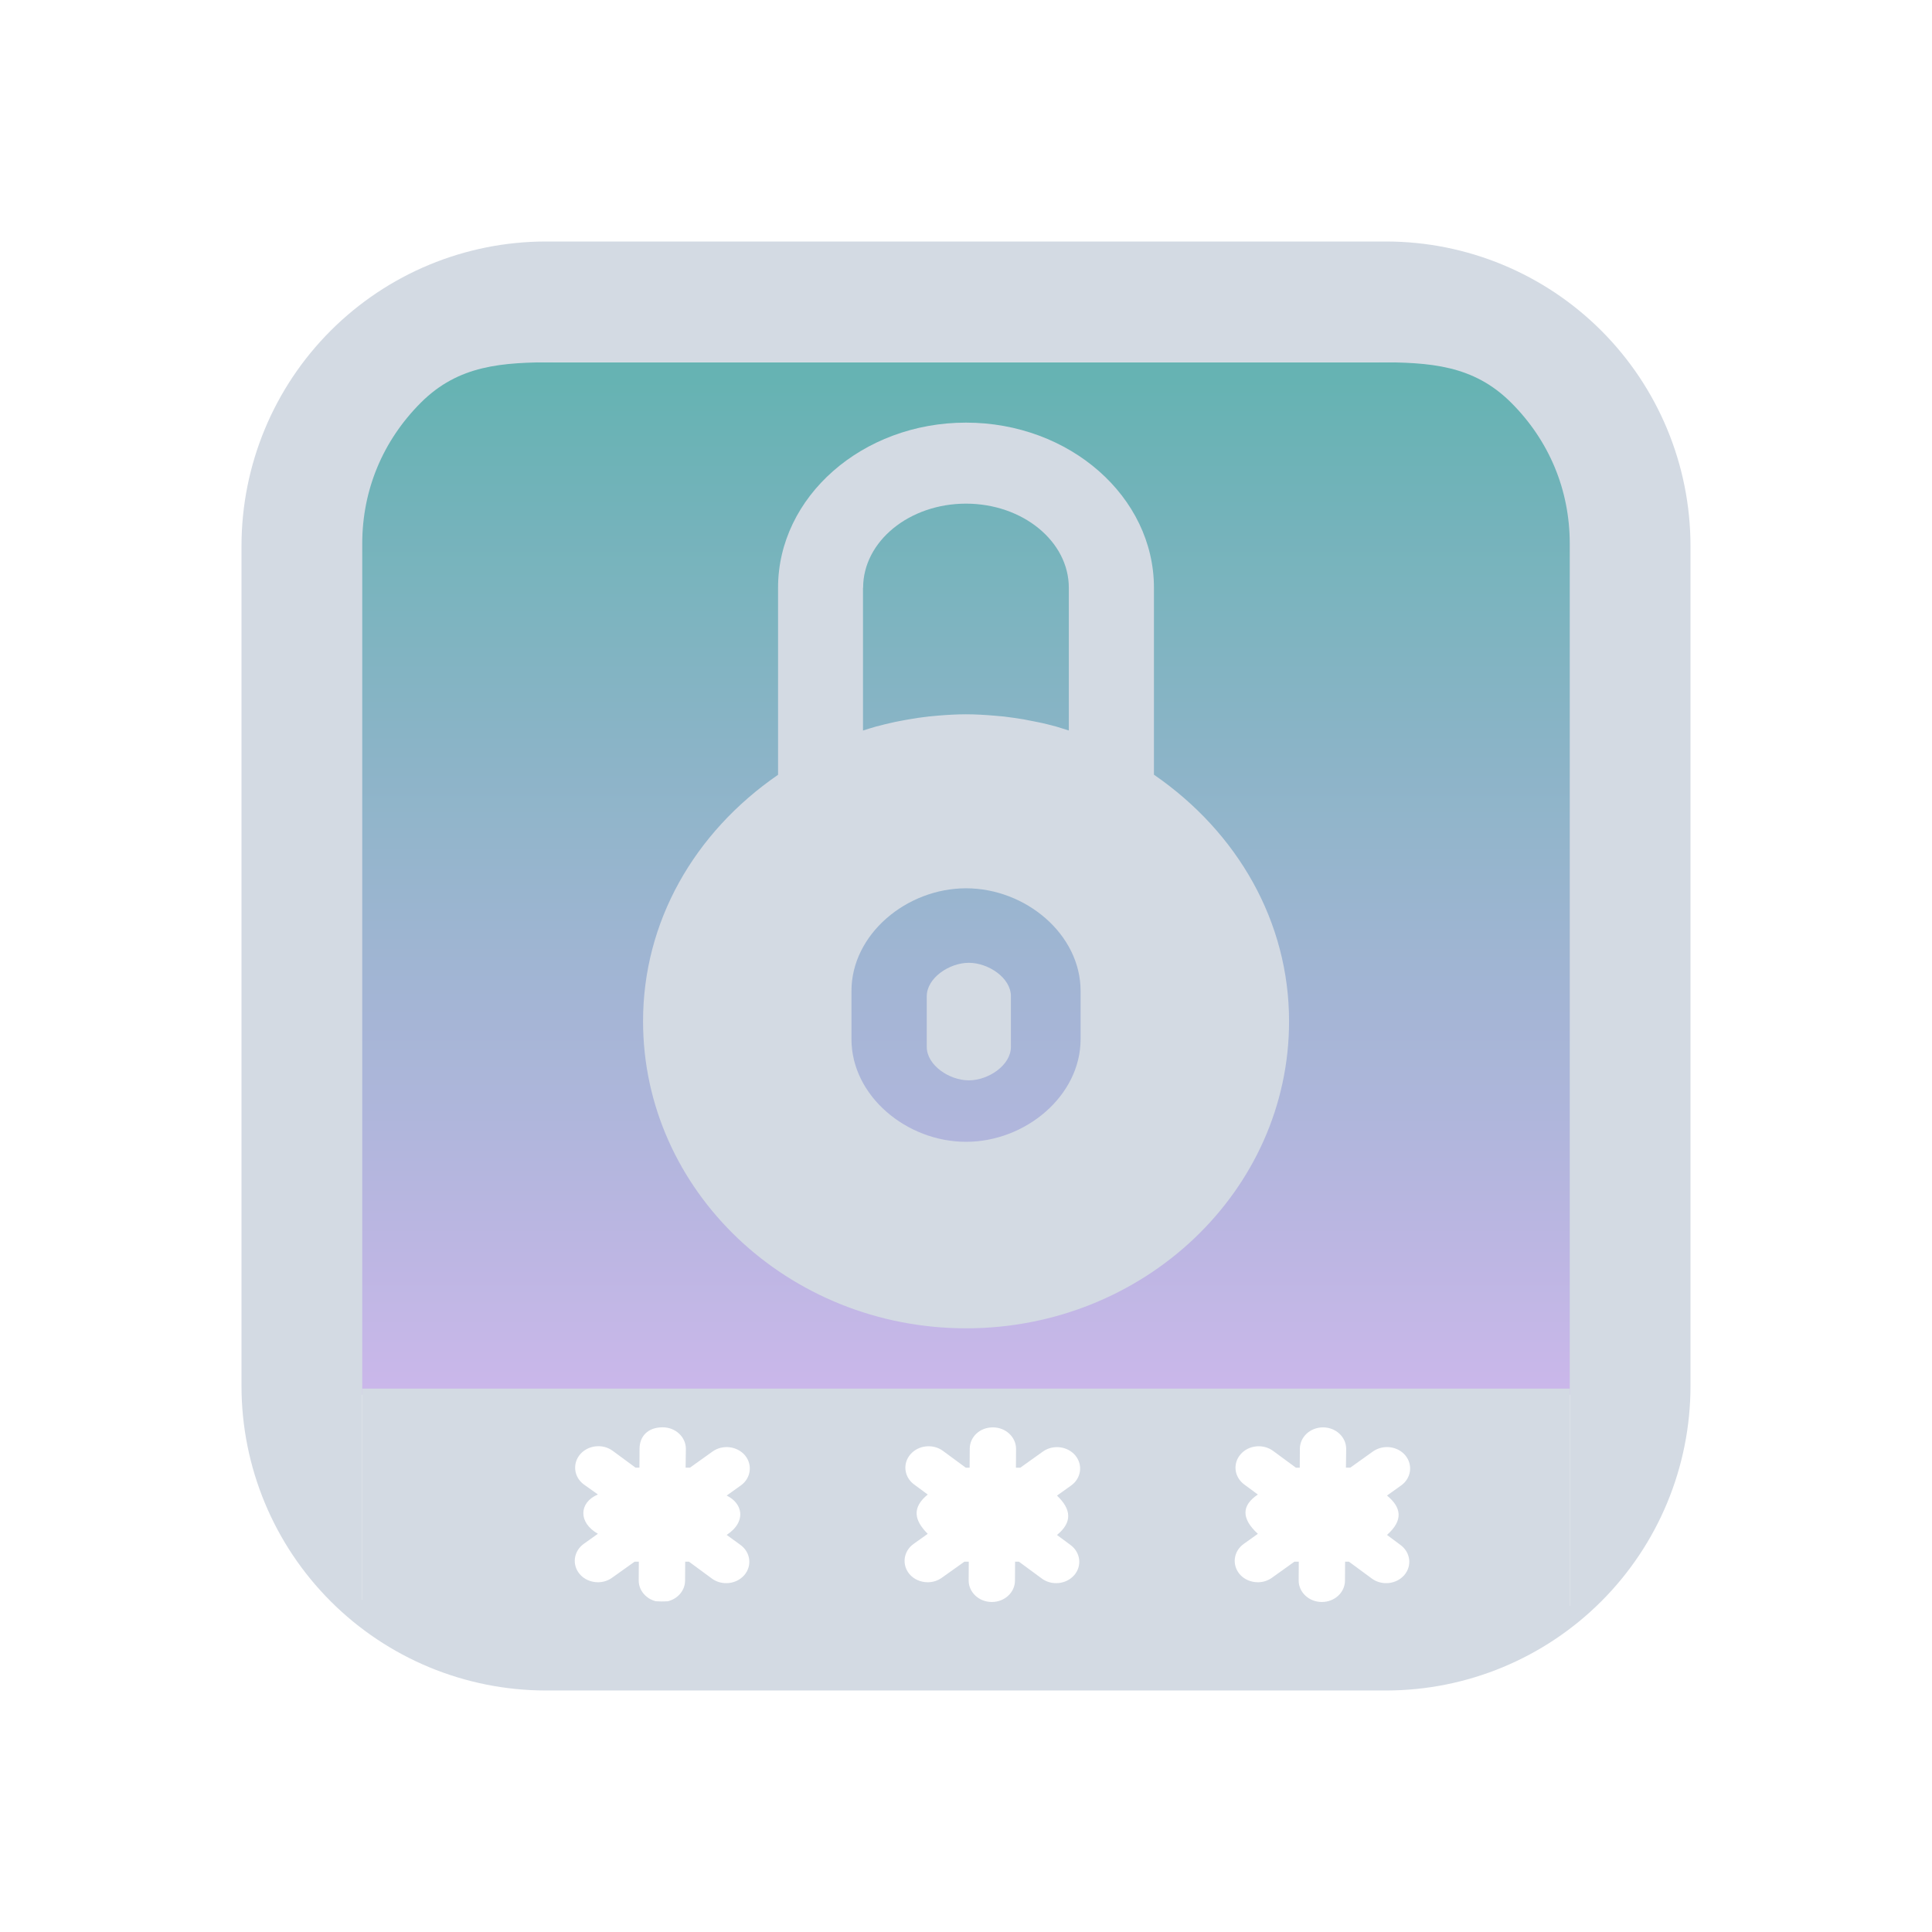 <?xml version="1.0" encoding="UTF-8" standalone="no"?>
<svg
   width="32"
   height="32"
   version="1.1"
   id="svg12"
   sodipodi:docname="kgpg.svg"
   inkscape:version="1.2.1 (9c6d41e410, 2022-07-14)"
   xmlns:inkscape="http://www.inkscape.org/namespaces/inkscape"
   xmlns:sodipodi="http://sodipodi.sourceforge.net/DTD/sodipodi-0.dtd"
   xmlns:xlink="http://www.w3.org/1999/xlink"
   xmlns="http://www.w3.org/2000/svg"
   xmlns:svg="http://www.w3.org/2000/svg"
   xmlns:rdf="http://www.w3.org/1999/02/22-rdf-syntax-ns#"
   xmlns:cc="http://creativecommons.org/ns#"
   xmlns:dc="http://purl.org/dc/elements/1.1/">
  <g
     id="22-22-kgpg"
     transform="translate(32,10)">
    <rect
       style="opacity:0.001"
       width="22"
       height="22"
       x="0"
       y="0"
       id="rect2" />
    <path
       inkscape:connector-curvature="0"
       id="path9068-9-37-8-0-1-0-1-3-7-4-6-1"
       d="M 19.475,2.495 2.356,2.495 V 17.286 h 17.288 z"
       style="display:inline;overflow:visible;visibility:visible;opacity:0.6;fill:url(#linearGradient6958);fill-opacity:1;fill-rule:nonzero;stroke:none;stroke-width:0.56;marker:none"
       sodipodi:nodetypes="cccccc" />
    <path
       d="m 11,11.048 c -0.231,0 -0.5,0.19 -0.5,0.422 v 0.636 c 0,0.232 0.269,0.422 0.5,0.422 0.231,0 0.5,-0.19 0.5,-0.422 v -0.637 c 0,-0.232 -0.269,-0.421 -0.5,-0.421 z"
       id="path6-7-7"
       sodipodi:nodetypes="sssssss"
       style="fill:#d3dae3;fill-opacity:1;stroke-width:0.821" />
    <path
       d="M 13.61,8.665 V 6.188 c 0,-1.206 -1.147,-2.188 -2.56,-2.188 -1.412,0 -2.56,0.982 -2.56,2.188 V 8.666 c -1.144,0.766 -1.839,1.95 -1.839,3.265 0,2.244 1.974,4.069 4.4,4.069 2.426,0 4.4,-1.825 4.4,-4.069 -9.14e-4,-1.317 -0.697,-2.5 -1.84,-3.266 z M 9.648,6.188 c 0,-0.614 0.628,-1.114 1.401,-1.114 0.772,0 1.4,0.5 1.4,1.114 v 1.891 c -0.057,-0.017 -0.114,-0.036 -0.172,-0.052 -0.08,-0.021 -0.164,-0.042 -0.249,-0.059 -0.066,-0.014 -0.129,-0.025 -0.192,-0.036 -0.087,-0.014 -0.178,-0.027 -0.27,-0.038 l -0.128,-0.012 c -0.128,-0.011 -0.257,-0.018 -0.39,-0.018 -0.131,0 -0.262,0.008 -0.391,0.018 l -0.12,0.012 c -0.1,0.011 -0.191,0.024 -0.282,0.04 -0.058,0.011 -0.121,0.021 -0.182,0.034 -0.089,0.018 -0.173,0.04 -0.256,0.061 -0.055,0.016 -0.114,0.033 -0.171,0.051 V 6.188 Z m 2.963,5.982 c 0,0.75 -0.75,1.36 -1.56,1.36 -0.811,0 -1.561,-0.61 -1.561,-1.36 v -0.639 c 0,-0.75 0.75,-1.36 1.561,-1.36 0.811,0 1.56,0.61 1.56,1.36 z"
       id="path8-5-2"
       sodipodi:nodetypes="cssscsscccssccccccsccccccccsssssss"
       style="fill:#d3dae3;fill-opacity:1;stroke-width:0.859" />
    <path
       d="M 16.803,1 H 5.197 C 4.084,1.002 3.017,1.444 2.231,2.231 1.444,3.017 1.001,4.084 1,5.197 V 16.803 16.803 c 8.62e-4,1.113 0.444,2.179 1.231,2.966 0.787,0.787 1.853,1.229 2.966,1.231 h 11.607 -1.91e-4 c 1.113,-0.001 2.179,-0.444 2.966,-1.231 0.787,-0.787 1.229,-1.853 1.231,-2.966 V 5.197 c -0.002,-1.113 -0.444,-2.179 -1.231,-2.966 -0.787,-0.787 -1.853,-1.229 -2.966,-1.231 z M 5.617,3 h 10.766 c 0.739,0.001 1.436,-0.114 1.959,0.409 0.523,0.523 0.657,1.018 0.658,1.758 l 9e-5,14.833 h -16 L 3,5.167 C 3.001,4.427 3.135,3.932 3.658,3.409 4.181,2.886 4.878,3.001 5.617,3 Z"
       id="path1193-3-8"
       style="fill:#d3dae3;fill-opacity:1;stroke-width:0.04"
       sodipodi:nodetypes="ccccccccccccccccccccccccc" />
    <path
       d="m 19,17 h -14 -2 v 3 h 16 z m -10.96,2 c 0.12,0.081 0.14,0.23 0.045,0.333 -0.055,0.059 -0.136,0.089 -0.218,0.089 -0.061,0 -0.122,-0.016 -0.172,-0.051 l -0.274,-0.186 h -0.005 -0.007 -0.007 -0.007 -0.007 -0.007 -0.007 -7.34e-4 l -0.002,0.211 c -0.002,0.13 -0.126,0.235 -0.278,0.235 h -0.002 c -0.153,-6.66e-4 -0.277,-0.108 -0.276,-0.239 l 0.002,-0.207 h -0.005 -0.007 -0.007 -0.007 -0.007 -0.007 -0.007 -0.006 v 0 L 6.493,19.363 c -0.051,0.033 -0.11,0.049 -0.169,0.049 -0.084,0 -0.166,-0.031 -0.22,-0.092 -0.094,-0.104 -0.071,-0.253 0.05,-0.332 l 0.169,-0.111 c -0.237,-0.123 -0.229,-0.345 0,-0.434 L 6.16,18.332 c -0.12,-0.081 -0.14,-0.23 -0.045,-0.333 0.097,-0.103 0.271,-0.119 0.39,-0.039 l 0.274,0.186 h 0.006 0.007 0.007 0.007 0.007 0.007 0.007 7.33e-4 l 0.002,-0.211 c 8e-4,-0.131 0.095,-0.236 0.28,-0.235 0.153,8e-4 0.277,0.108 0.276,0.239 l -0.003,0.207 h 0.006 0.007 0.007 0.007 0.007 0.007 0.007 0.006 l 0.271,-0.179 c 0.122,-0.079 0.297,-0.059 0.389,0.043 0.094,0.104 0.071,0.253 -0.051,0.332 L 7.876,18.454 c 0.096,0.043 0.152,0.111 0.162,0.184 0.011,0.085 -0.039,0.178 -0.162,0.251 z m 3.96,0 c 0.12,0.081 0.14,0.231 0.045,0.333 -0.055,0.059 -0.136,0.089 -0.218,0.089 -0.061,0 -0.122,-0.016 -0.173,-0.051 l -0.274,-0.186 h -0.006 -0.007 -0.007 -0.007 -0.007 -0.007 -0.007 -8e-4 l -0.002,0.211 c -0.002,0.13 -0.125,0.235 -0.278,0.235 h -0.003 c -0.153,-8e-4 -0.277,-0.108 -0.276,-0.239 l 0.002,-0.207 h -0.007 -0.007 -0.007 -0.007 -0.007 -0.007 -0.007 -0.007 v 0 l -0.271,0.178 c -0.051,0.033 -0.11,0.049 -0.169,0.049 -0.084,0 -0.166,-0.031 -0.22,-0.092 -0.094,-0.104 -0.071,-0.253 0.051,-0.332 l 0.169,-0.111 c -0.162,-0.149 -0.193,-0.289 0,-0.434 l -0.163,-0.111 c -0.12,-0.081 -0.14,-0.231 -0.045,-0.333 0.096,-0.103 0.271,-0.119 0.39,-0.039 l 0.274,0.186 h 0.006 0.007 0.007 0.007 0.007 0.007 0.007 8e-4 l 0.002,-0.211 c 0.002,-0.131 0.122,-0.236 0.28,-0.235 0.153,8e-4 0.277,0.108 0.276,0.239 l -0.002,0.207 h 0.007 0.007 0.007 0.007 0.007 0.007 0.007 0.007 l 0.271,-0.179 c 0.122,-0.079 0.296,-0.06 0.389,0.043 0.094,0.104 0.071,0.253 -0.051,0.332 l -0.169,0.111 c 0.174,0.15 0.186,0.295 0,0.434 z m 3.961,0 c 0.12,0.081 0.14,0.231 0.045,0.333 -0.055,0.059 -0.136,0.089 -0.218,0.089 -0.061,0 -0.122,-0.016 -0.172,-0.051 l -0.274,-0.186 h -0.006 -0.007 -0.007 -0.007 -0.007 -0.007 -0.007 -8e-4 l -0.002,0.211 c -0.002,0.13 -0.125,0.235 -0.278,0.235 h -0.003 c -0.153,-8e-4 -0.277,-0.108 -0.276,-0.239 l 0.002,-0.207 h -0.007 -0.007 -0.007 -0.007 -0.007 -0.007 -0.007 -0.007 v 0 l -0.27,0.178 c -0.051,0.033 -0.11,0.049 -0.169,0.049 -0.084,0 -0.166,-0.031 -0.22,-0.092 -0.094,-0.104 -0.071,-0.253 0.051,-0.332 l 0.169,-0.111 c -0.197,-0.166 -0.199,-0.311 0,-0.434 l -0.163,-0.111 c -0.12,-0.081 -0.14,-0.231 -0.045,-0.333 0.096,-0.103 0.271,-0.119 0.39,-0.039 l 0.274,0.186 h 0.006 0.007 0.007 0.007 0.007 0.007 0.007 8e-4 l 0.002,-0.211 c 0.002,-0.13 0.125,-0.235 0.278,-0.235 h 0.003 c 0.153,8e-4 0.277,0.108 0.276,0.239 l -0.003,0.206 h 0.007 0.007 0.007 0.007 0.007 0.007 0.007 0.007 l 0.271,-0.179 c 0.122,-0.079 0.297,-0.06 0.389,0.043 0.094,0.104 0.071,0.253 -0.051,0.332 l -0.169,0.111 c 0.173,0.13 0.199,0.273 0,0.434 z"
       id="path2-36-6-2"
       sodipodi:nodetypes="cccccccccscccccccccccscccccccccccccsccccccccccccccccccccccccccccccccsccccscccccccccccscccccccccccccsccccccccccccccccccccccccccccccccccccscccccccccccscccccccccccccscccccccccccccccccscccccccccccccccc"
       style="fill:#d3dae3;fill-opacity:1;stroke-width:0.708" />
  </g>
  <defs
     id="defs16">
    <linearGradient
       inkscape:collect="always"
       xlink:href="#linearGradient4813"
       id="linearGradient5058"
       x1="148.961"
       y1="596.362"
       x2="148.961"
       y2="636.128"
       gradientUnits="userSpaceOnUse"
       gradientTransform="matrix(0.51,0,0,0.428,-58.97,-248.946)" />
    <linearGradient
       inkscape:collect="always"
       id="linearGradient4813">
      <stop
         style="stop-color:#008080;stop-opacity:1;"
         offset="0"
         id="stop4809" />
      <stop
         style="stop-color:#aa87de;stop-opacity:1"
         offset="1"
         id="stop4811" />
    </linearGradient>
    <linearGradient
       inkscape:collect="always"
       xlink:href="#linearGradient4813"
       id="linearGradient6958"
       gradientUnits="userSpaceOnUse"
       gradientTransform="matrix(0.432,0,0,0.37,-52.533,-218.025)"
       x1="146.804"
       y1="596.362"
       x2="147"
       y2="636.362" />
  </defs>
  <sodipodi:namedview
     pagecolor="#ffffff"
     bordercolor="#000000"
     borderopacity="1"
     objecttolerance="10"
     gridtolerance="10"
     guidetolerance="10"
     inkscape:pageopacity="0"
     inkscape:pageshadow="2"
     inkscape:window-width="1920"
     inkscape:window-height="1002"
     id="namedview14"
     showgrid="false"
     inkscape:zoom="9.8125003"
     inkscape:cx="33.070063"
     inkscape:cy="17.987261"
     inkscape:window-x="0"
     inkscape:window-y="0"
     inkscape:window-maximized="1"
     inkscape:current-layer="svg12"
     inkscape:document-rotation="0"
     inkscape:lockguides="false"
     inkscape:showpageshadow="false"
     inkscape:pagecheckerboard="0"
     inkscape:deskcolor="#d1d1d1">
    <inkscape:grid
       type="xygrid"
       id="grid871"
       originx="-1e-06"
       originy="0" />
  </sodipodi:namedview>
  <g
     id="kgpg">
    <rect
       style="opacity:0.001"
       width="32"
       height="32"
       x="0"
       y="0"
       id="rect7" />
    <path
       inkscape:connector-curvature="0"
       id="path9068-9-37-8-0-1"
       d="m 26.2,6 -20.4,5e-6 V 23.1 h 20.4 z"
       style="display:inline;overflow:visible;visibility:visible;opacity:0.6;fill:url(#linearGradient5058);fill-opacity:1;fill-rule:nonzero;stroke:none;stroke-width:0.654;marker:none"
       sodipodi:nodetypes="ccccc" />
    <path
       d="m 16.047,15.947 c -0.322,0 -0.697,0.249 -0.697,0.555 v 0.837 c 0,0.306 0.375,0.555 0.697,0.555 0.322,0 0.697,-0.249 0.697,-0.555 v -0.838 c 0,-0.306 -0.375,-0.554 -0.697,-0.554 z"
       id="path6-73-9"
       sodipodi:nodetypes="sssssss"
       style="fill:#d3dae3;fill-opacity:1;stroke-width:1.112" />
    <path
       d="M 19.113,12.832 V 9.735 c 0,-1.507 -1.395,-2.735 -3.113,-2.735 -1.717,0 -3.113,1.227 -3.113,2.735 v 3.098 c -1.391,0.958 -2.236,2.437 -2.236,4.082 0,2.805 2.4,5.086 5.351,5.086 2.95,0 5.349,-2.281 5.349,-5.086 -0.001,-1.646 -0.848,-3.125 -2.237,-4.083 z M 14.296,9.735 c 0,-0.768 0.764,-1.393 1.704,-1.393 0.939,0 1.703,0.625 1.703,1.393 v 2.364 c -0.07,-0.022 -0.139,-0.044 -0.21,-0.065 -0.098,-0.026 -0.2,-0.053 -0.303,-0.073 -0.08,-0.017 -0.156,-0.031 -0.234,-0.046 -0.105,-0.017 -0.216,-0.034 -0.328,-0.047 l -0.155,-0.014 c -0.155,-0.013 -0.313,-0.023 -0.474,-0.023 -0.16,0 -0.318,0.01 -0.475,0.023 l -0.146,0.014 c -0.122,0.013 -0.233,0.03 -0.342,0.05 -0.071,0.013 -0.147,0.026 -0.222,0.042 -0.109,0.023 -0.211,0.05 -0.312,0.076 -0.067,0.02 -0.138,0.041 -0.208,0.064 V 9.735 Z m 3.602,7.477 c 0,0.938 -0.912,1.7 -1.897,1.7 -0.987,0 -1.898,-0.762 -1.898,-1.7 V 16.413 c 0,-0.938 0.912,-1.7 1.898,-1.7 0.987,0 1.897,0.762 1.897,1.7 z"
       id="path8-6-3"
       sodipodi:nodetypes="cssscsscccssccccccsccccccccsssssss"
       style="fill:#d3dae3;fill-opacity:1;stroke-width:1.059" />
    <path
       d="M 22.964,4 H 9.036 C 7.701,4.002 6.421,4.533 5.477,5.477 4.533,6.421 4.002,7.701 4,9.036 v 13.928 -1.9e-4 c 0.002,1.335 0.533,2.615 1.477,3.559 0.944,0.944 2.224,1.475 3.559,1.477 h 13.928 -1.94e-4 c 1.335,-0.002 2.615,-0.533 3.559,-1.477 0.944,-0.944 1.475,-2.224 1.477,-3.559 V 9.036 C 27.998,7.701 27.467,6.421 26.523,5.477 25.579,4.533 24.299,4.002 22.964,4 Z M 9.2,6 h 13.6 c 0.887,0.001 1.604,0.044 2.231,0.671 C 25.658,7.298 25.999,8.113 26,9 v 17.6 l -20,-0.1 v -17.5 C 6.001,8.113 6.342,7.299 6.969,6.671 7.596,6.044 8.313,6.001 9.2,6 Z"
       id="path1193-1-1"
       style="fill:#d3dae3;fill-opacity:1;stroke-width:0.048"
       sodipodi:nodetypes="ccccccccccccccccccccccccc" />
    <path
       d="M 26,23 H 6 l 1e-6,1.909 -1e-6,1.791 20,0.1 z m -13.734,2.59 c 0.166,0.122 0.194,0.345 0.062,0.499 -0.076,0.088 -0.187,0.133 -0.3,0.133 -0.084,0 -0.168,-0.025 -0.238,-0.077 l -0.379,-0.279 h -0.007 -0.009 -0.009 -0.009 -0.009 -0.009 -0.009 -10e-4 l -0.002,0.316 c -0.002,0.195 -0.174,0.352 -0.384,0.352 h -0.003 c -0.212,-9.99e-4 -0.382,-0.162 -0.381,-0.358 l 0.002,-0.31 h -0.006 -0.009 -0.009 -0.009 -0.009 -0.009 -0.009 -0.009 v 0 l -0.375,0.267 c -0.07,0.05 -0.151,0.074 -0.233,0.074 -0.115,0 -0.229,-0.047 -0.304,-0.137 -0.13,-0.156 -0.098,-0.379 0.069,-0.499 l 0.234,-0.167 c -0.327,-0.185 -0.316,-0.517 0,-0.651 L 9.671,24.588 C 9.505,24.466 9.478,24.242 9.609,24.088 c 0.133,-0.154 0.375,-0.179 0.539,-0.058 l 0.379,0.279 h 0.009 0.009 0.009 0.009 0.009 0.009 0.009 10e-4 l 0.002,-0.316 c 0.001,-0.196 0.131,-0.354 0.386,-0.352 0.212,0.001 0.382,0.162 0.381,0.358 l -0.004,0.31 h 0.009 0.009 0.009 0.009 0.009 0.009 0.009 0.009 l 0.375,-0.268 c 0.168,-0.119 0.409,-0.088 0.537,0.065 0.129,0.156 0.097,0.379 -0.07,0.498 l -0.234,0.167 c 0.132,0.065 0.209,0.166 0.223,0.276 0.016,0.127 -0.054,0.266 -0.223,0.376 z m 5.465,0 c 0.166,0.122 0.194,0.346 0.062,0.499 -0.076,0.088 -0.187,0.133 -0.3,0.133 -0.084,0 -0.168,-0.025 -0.238,-0.077 l -0.379,-0.279 h -0.008 -0.009 -0.009 -0.009 -0.009 -0.009 -0.009 -0.001 l -0.002,0.316 c -0.002,0.195 -0.172,0.352 -0.383,0.352 h -0.003 c -0.212,-0.001 -0.382,-0.162 -0.381,-0.358 l 0.002,-0.31 h -0.009 -0.009 -0.009 -0.009 -0.009 -0.009 -0.009 -0.009 v 0 l -0.375,0.267 c -0.07,0.05 -0.151,0.074 -0.233,0.074 -0.115,0 -0.229,-0.047 -0.304,-0.137 -0.129,-0.156 -0.097,-0.379 0.07,-0.498 l 0.234,-0.167 c -0.224,-0.224 -0.266,-0.433 0,-0.651 l -0.225,-0.166 c -0.166,-0.122 -0.194,-0.346 -0.062,-0.499 0.132,-0.154 0.375,-0.179 0.539,-0.058 l 0.379,0.279 h 0.008 0.009 0.009 0.009 0.009 0.009 0.009 0.001 l 0.002,-0.316 c 0.002,-0.196 0.168,-0.354 0.386,-0.352 0.212,0.001 0.382,0.162 0.381,0.358 l -0.002,0.31 h 0.009 0.009 0.009 0.009 0.009 0.009 0.009 0.009 l 0.375,-0.268 c 0.168,-0.119 0.408,-0.089 0.537,0.065 0.129,0.156 0.097,0.379 -0.07,0.498 l -0.234,0.167 c 0.239,0.226 0.257,0.442 0,0.652 z m 5.466,0 c 0.166,0.122 0.194,0.346 0.062,0.499 -0.076,0.088 -0.187,0.133 -0.3,0.133 -0.084,0 -0.168,-0.025 -0.238,-0.077 l -0.379,-0.279 h -0.008 -0.009 -0.009 -0.009 -0.009 -0.009 -0.009 -0.001 l -0.002,0.316 c -0.002,0.195 -0.172,0.352 -0.383,0.352 h -0.003 c -0.212,-0.001 -0.382,-0.162 -0.381,-0.358 l 0.002,-0.31 h -0.009 -0.009 -0.009 -0.009 -0.009 -0.009 -0.009 -0.009 v 0 l -0.373,0.267 c -0.07,0.05 -0.151,0.074 -0.233,0.074 -0.115,0 -0.229,-0.047 -0.304,-0.137 -0.129,-0.156 -0.097,-0.379 0.07,-0.498 l 0.234,-0.167 c -0.272,-0.25 -0.275,-0.467 0,-0.651 l -0.225,-0.166 c -0.166,-0.122 -0.194,-0.346 -0.062,-0.499 0.132,-0.154 0.373,-0.179 0.539,-0.058 l 0.379,0.279 h 0.008 0.009 0.009 0.009 0.009 0.009 0.009 0.001 l 0.002,-0.316 c 0.002,-0.195 0.172,-0.352 0.383,-0.352 h 0.003 c 0.212,0.001 0.382,0.162 0.381,0.358 l -0.004,0.309 h 0.009 0.009 0.009 0.009 0.009 0.009 0.009 0.009 l 0.375,-0.268 c 0.168,-0.119 0.409,-0.089 0.537,0.065 0.129,0.156 0.097,0.379 -0.07,0.498 l -0.234,0.167 c 0.239,0.196 0.274,0.41 0,0.652 z"
       id="path2-3-2-9"
       sodipodi:nodetypes="cccccccccscccccccccccscccccccccccccsccccccccccccccccccccccccccccccccsccccscccccccccccscccccccccccccsccccccccccccccccccccccccccccccccccccscccccccccccscccccccccccccscccccccccccccccccsccccccccccccccccc"
       style="fill:#d3dae3;fill-opacity:1;stroke-width:1.019" />
  </g>
</svg>
